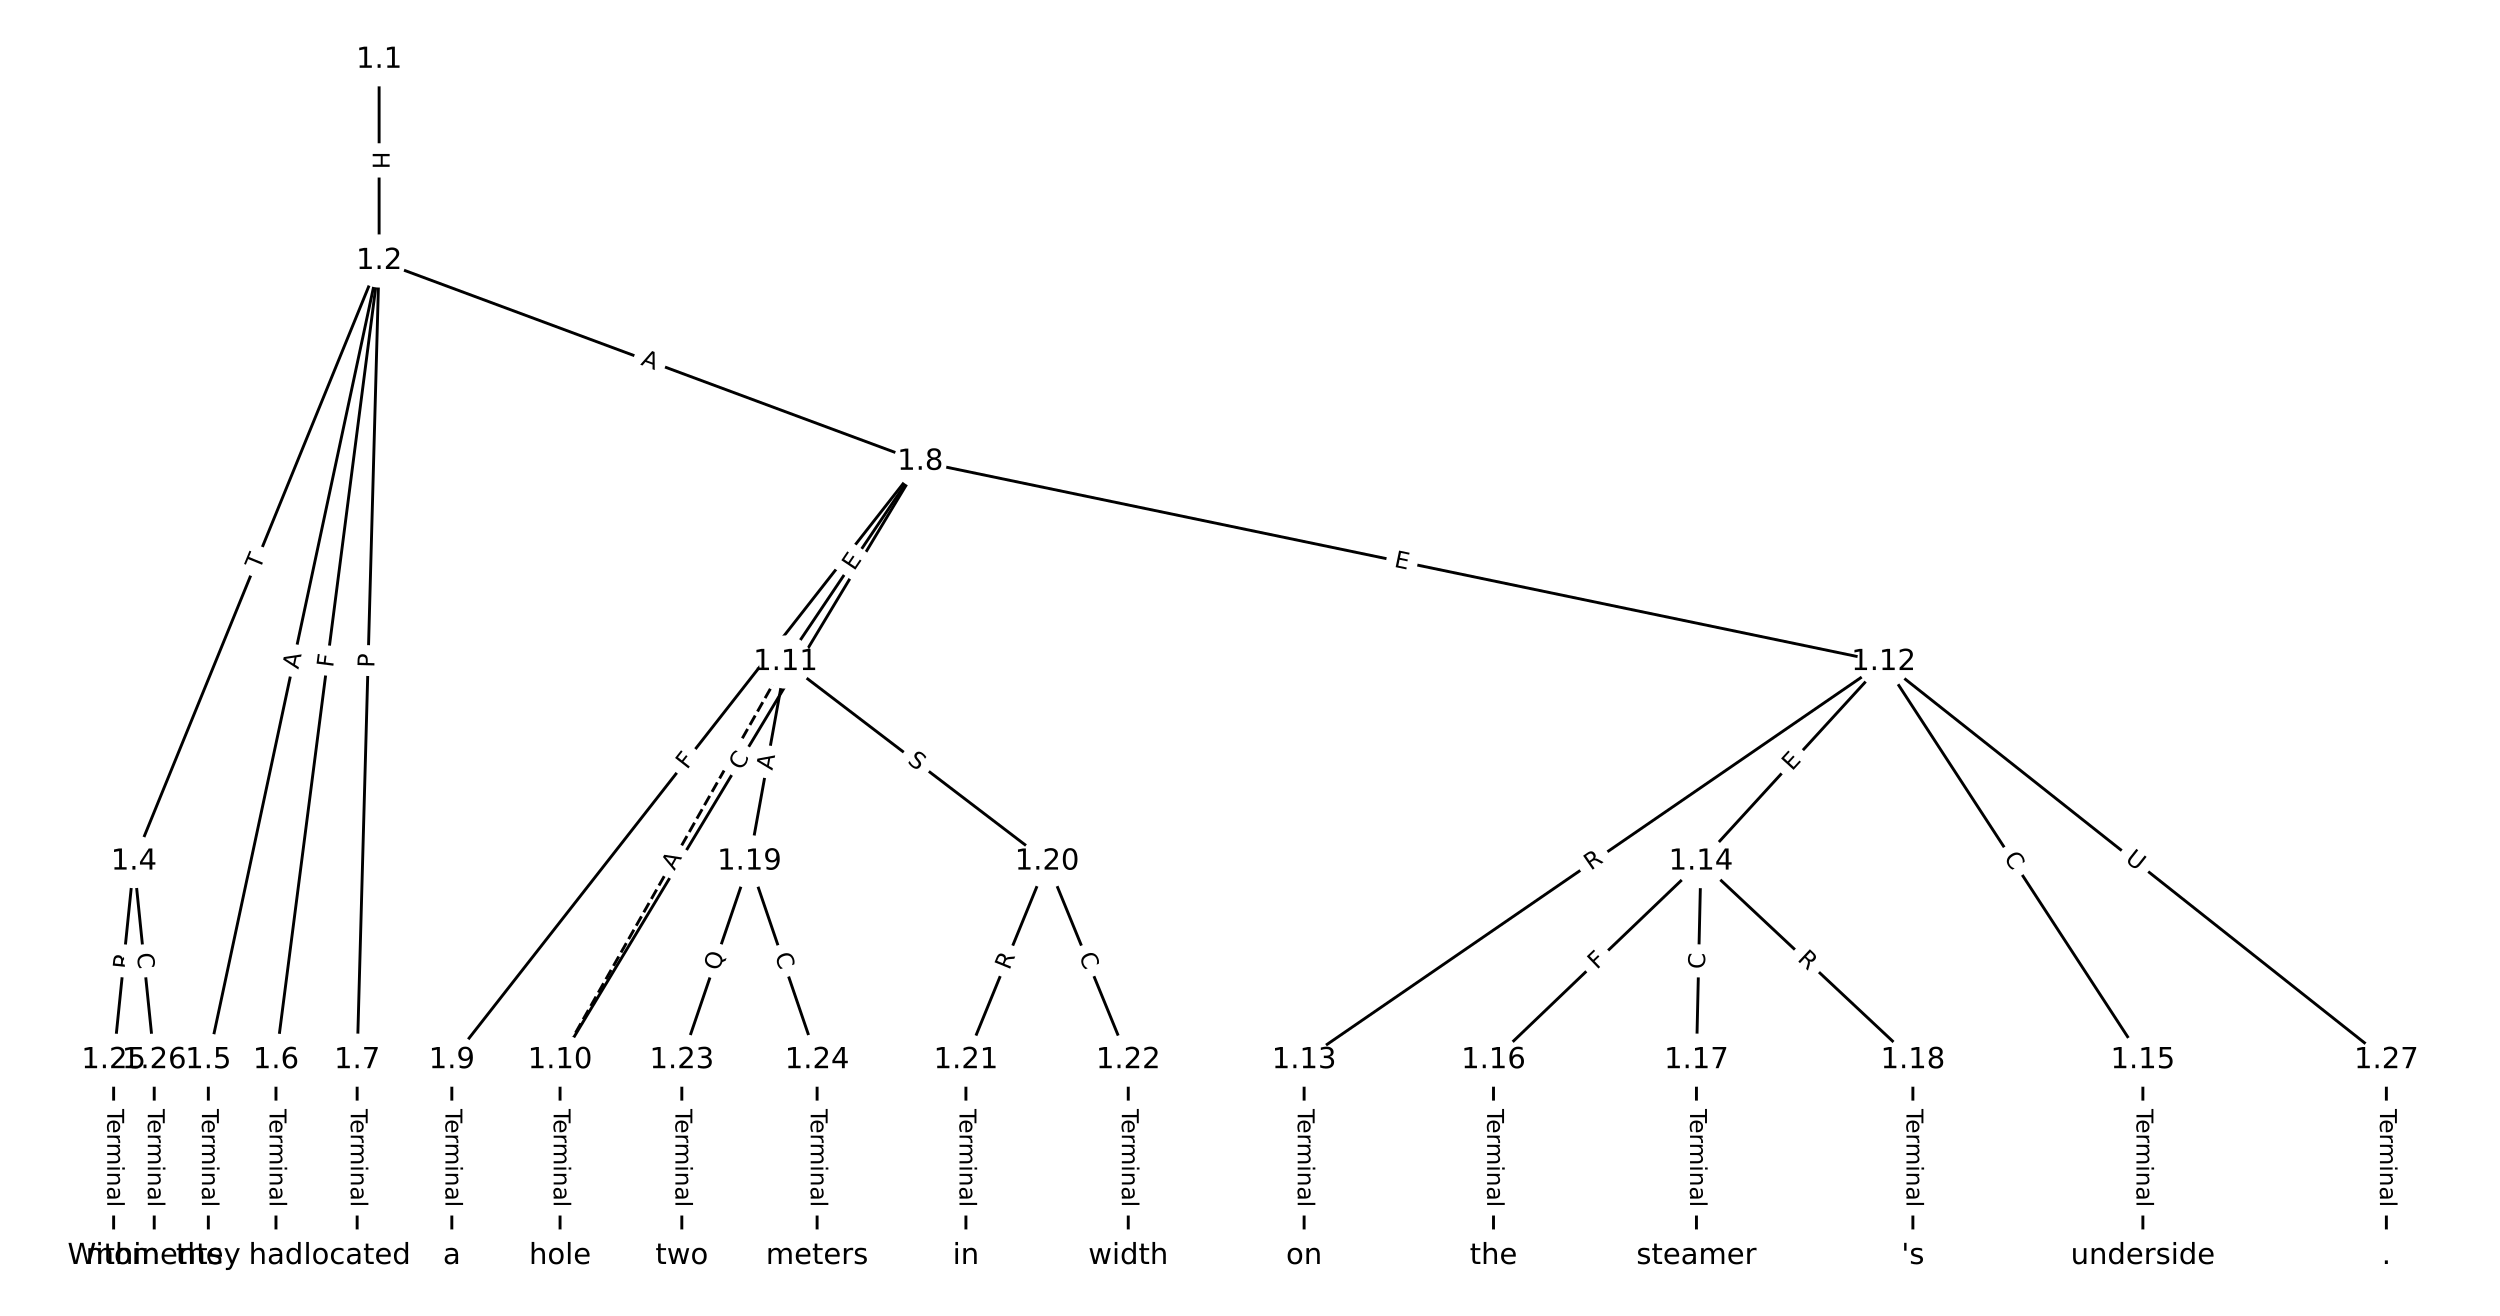<?xml version="1.0" encoding="UTF-8"?>
<!DOCTYPE svg  PUBLIC '-//W3C//DTD SVG 1.1//EN'  'http://www.w3.org/Graphics/SVG/1.1/DTD/svg11.dtd'>
<svg width="861.33pt" height="453.33pt" version="1.1" viewBox="0 0 861.33 453.33" xmlns="http://www.w3.org/2000/svg" xmlns:xlink="http://www.w3.org/1999/xlink">
<defs>
<style type="text/css">*{stroke-linecap:butt;stroke-linejoin:round;}</style>
</defs>
<path d="m0 453.33h861.33v-453.33h-861.33z" fill="#fff"/>
<g fill="none" stroke="#000">
<path d="m130.62 20.606v69.312" clip-path="url(#a)"/>
<path d="m130.62 89.919-84.479 206.94" clip-path="url(#a)"/>
<path d="m130.62 89.919-58.844 275.34" clip-path="url(#a)"/>
<path d="m130.62 89.919-35.539 275.34" clip-path="url(#a)"/>
<path d="m130.62 89.919-7.574 275.34" clip-path="url(#a)"/>
<path d="m130.62 89.919 186.44 69.173" clip-path="url(#a)"/>
<path d="m46.143 296.85-6.991 68.406" clip-path="url(#a)"/>
<path d="m46.143 296.85 6.991 68.406" clip-path="url(#a)"/>
<path d="m71.778 365.26v67.467" clip-path="url(#a)"/>
<path d="m95.082 365.26v67.467" clip-path="url(#a)"/>
<path d="m123.05 365.26v67.467" clip-path="url(#a)"/>
<path d="m317.06 159.09-161.38 206.17" clip-path="url(#a)"/>
<path d="m317.06 159.09-124.1 206.17" clip-path="url(#a)"/>
<path d="m317.06 159.09-46.415 68.998" clip-path="url(#a)"/>
<path d="m317.06 159.09 331.89 68.998" clip-path="url(#a)"/>
<path d="m155.67 365.26v67.467" clip-path="url(#a)"/>
<path d="m192.96 365.26v67.467" clip-path="url(#a)"/>
<path d="m270.64 228.09-77.682 137.17" clip-path="url(#a)" stroke-dasharray="3.7,1.6"/>
<path d="m270.64 228.09-12.429 68.764" clip-path="url(#a)"/>
<path d="m270.64 228.09 90.111 68.764" clip-path="url(#a)"/>
<path d="m648.95 228.09-199.64 137.17" clip-path="url(#a)"/>
<path d="m648.95 228.09-62.922 68.764" clip-path="url(#a)"/>
<path d="m648.95 228.09 89.334 137.17" clip-path="url(#a)"/>
<path d="m648.95 228.09 173.23 137.17" clip-path="url(#a)"/>
<path d="m449.31 365.26v67.467" clip-path="url(#a)"/>
<path d="m586.03 296.85-71.467 68.406" clip-path="url(#a)"/>
<path d="m586.03 296.85-1.554 68.406" clip-path="url(#a)"/>
<path d="m586.03 296.85 73.021 68.406" clip-path="url(#a)"/>
<path d="m738.29 365.26v67.467" clip-path="url(#a)"/>
<path d="m514.56 365.26v67.467" clip-path="url(#a)"/>
<path d="m584.48 365.26v67.467" clip-path="url(#a)"/>
<path d="m659.05 365.26v67.467" clip-path="url(#a)"/>
<path d="m258.21 296.85-23.304 68.406" clip-path="url(#a)"/>
<path d="m258.21 296.85 23.304 68.406" clip-path="url(#a)"/>
<path d="m360.75 296.85-27.965 68.406" clip-path="url(#a)"/>
<path d="m360.75 296.85 27.965 68.406" clip-path="url(#a)"/>
<path d="m332.79 365.26v67.467" clip-path="url(#a)"/>
<path d="m388.72 365.26v67.467" clip-path="url(#a)"/>
<path d="m234.91 365.26v67.467" clip-path="url(#a)"/>
<path d="m281.52 365.26v67.467" clip-path="url(#a)"/>
<path d="m39.152 365.26v67.467" clip-path="url(#a)"/>
<path d="m53.134 365.26v67.467" clip-path="url(#a)"/>
<path d="m822.18 365.26v67.467" clip-path="url(#a)"/>
</g>
<path d="m124.35 52.254v6.016q0 2.4 2.4 2.4h7.742q2.4 0 2.4-2.4v-6.016q0-2.4-2.4-2.4h-7.742q-2.4 0-2.4 2.4z" clip-path="url(#a)" fill="#fff" stroke="#fff"/>
<g clip-path="url(#a)">
<g transform="translate(128.41 52.254) rotate(90) scale(.08 -.08)">
<defs>
<path id="am" d="m9.812 72.906h9.859v-29.891h35.844v29.891h9.859v-72.906h-9.859v34.719h-35.844v-34.719h-9.859z"/>
</defs>
<use xlink:href="#am"/>
</g>
</g>
<path d="m93.265 198.02 1.847-4.524q0.907-2.222-1.315-3.129l-7.168-2.926q-2.222-0.907-3.129 1.315l-1.847 4.524q-0.907 2.222 1.315 3.129l7.168 2.926q2.222 0.907 3.129-1.315z" clip-path="url(#a)" fill="#fff" stroke="#fff"/>
<g clip-path="url(#a)">
<g transform="translate(89.503 196.48) rotate(-67.793) scale(.08 -.08)">
<defs>
<path id="l" d="m-0.297 72.906h61.672v-8.312h-25.875v-64.594h-9.906v64.594h-25.891z"/>
</defs>
<use xlink:href="#l"/>
</g>
</g>
<path d="m106.76 231.58 1.144-5.352q0.502-2.347-1.845-2.849l-7.572-1.618q-2.347-0.502-2.849 1.845l-1.144 5.352q-0.502 2.347 1.845 2.849l7.572 1.618q2.347 0.502 2.849-1.845z" clip-path="url(#a)" fill="#fff" stroke="#fff"/>
<g clip-path="url(#a)">
<g transform="translate(102.79 230.73) rotate(-77.937) scale(.08 -.08)">
<defs>
<path id="u" d="m34.188 63.188-13.391-36.281h26.812zm-5.578 9.719h11.188l27.781-72.906h-10.25l-6.641 18.703h-32.859l-6.641-18.703h-10.406z"/>
</defs>
<use xlink:href="#u"/>
</g>
</g>
<path d="m118.78 230.67 0.589-4.563q0.307-2.38-2.073-2.688l-7.679-0.991q-2.38-0.307-2.688 2.073l-0.589 4.563q-0.307 2.38 2.073 2.688l7.679 0.991q2.38 0.307 2.688-2.073z" clip-path="url(#a)" fill="#fff" stroke="#fff"/>
<g clip-path="url(#a)">
<g transform="translate(114.75 230.15) rotate(-82.645) scale(.08 -.08)">
<defs>
<path id="v" d="m9.812 72.906h41.891v-8.312h-32.031v-21.484h28.906v-8.297h-28.906v-34.812h-9.859z"/>
</defs>
<use xlink:href="#v"/>
</g>
</g>
<path d="m133.04 230.17 0.133-4.822q0.066-2.399-2.333-2.465l-7.74-0.213q-2.399-0.066-2.465 2.333l-0.133 4.822q-0.066 2.399 2.333 2.465l7.74 0.213q2.399 0.066 2.465-2.333z" clip-path="url(#a)" fill="#fff" stroke="#fff"/>
<g clip-path="url(#a)">
<g transform="translate(128.97 230.06) rotate(-88.424) scale(.08 -.08)">
<defs>
<path id="al" d="m19.672 64.797v-27.391h12.406q6.891 0 10.641 3.562 3.766 3.562 3.766 10.156 0 6.547-3.766 10.109-3.75 3.562-10.641 3.562zm-9.859 8.109h22.266q12.266 0 18.531-5.547 6.281-5.547 6.281-16.234 0-10.797-6.281-16.312-6.266-5.516-18.531-5.516h-12.406v-29.297h-9.859z"/>
</defs>
<use xlink:href="#al"/>
</g>
</g>
<path d="m219.09 129.43 5.131 1.904q2.25 0.835 3.085-1.415l2.693-7.259q0.835-2.25-1.415-3.085l-5.131-1.904q-2.25-0.835-3.085 1.415l-2.693 7.259q-0.835 2.25 1.415 3.085z" clip-path="url(#a)" fill="#fff" stroke="#fff"/>
<g clip-path="url(#a)">
<g transform="translate(220.51 125.62) rotate(20.356) scale(.08 -.08)">
<use xlink:href="#u"/>
</g>
</g>
<path d="m48.603 334.46 0.565-5.53q0.244-2.388-2.143-2.632l-7.702-0.787q-2.388-0.244-2.632 2.143l-0.565 5.53q-0.244 2.388 2.143 2.632l7.702 0.787q2.388 0.244 2.632-2.143z" clip-path="url(#a)" fill="#fff" stroke="#fff"/>
<g clip-path="url(#a)">
<g transform="translate(44.561 334.05) rotate(-84.164) scale(.08 -.08)">
<defs>
<path id="t" d="m44.391 34.188q3.172-1.078 6.172-4.594t6.031-9.672l10.016-19.922h-10.609l-9.312 18.703q-3.625 7.328-7.016 9.719t-9.25 2.391h-10.75v-30.812h-9.859v72.906h22.266q12.5 0 18.656-5.234 6.156-5.219 6.156-15.766 0-6.891-3.203-11.438-3.203-4.531-9.297-6.281zm-24.719 30.609v-25.875h12.406q7.125 0 10.766 3.297t3.641 9.688-3.641 9.641-10.766 3.25z"/>
</defs>
<use xlink:href="#t"/>
</g>
</g>
<path d="m43.116 328.92 0.568 5.557q0.244 2.388 2.632 2.143l7.702-0.787q2.388-0.244 2.143-2.632l-0.568-5.557q-0.244-2.388-2.632-2.143l-7.702 0.787q-2.388 0.244-2.143 2.632z" clip-path="url(#a)" fill="#fff" stroke="#fff"/>
<g clip-path="url(#a)">
<g transform="translate(47.158 328.5) rotate(84.164) scale(.08 -.08)">
<defs>
<path id="o" d="m64.406 67.281v-10.391q-4.984 4.641-10.625 6.922-5.641 2.297-11.984 2.297-12.5 0-19.141-7.641t-6.641-22.094q0-14.406 6.641-22.047t19.141-7.641q6.344 0 11.984 2.297t10.625 6.938v-10.312q-5.172-3.516-10.969-5.281-5.781-1.75-12.219-1.75-16.562 0-26.094 10.125-9.516 10.141-9.516 27.672 0 17.578 9.516 27.703 9.531 10.141 26.094 10.141 6.531 0 12.312-1.734 5.797-1.734 10.875-5.203z"/>
</defs>
<use xlink:href="#o"/>
</g>
</g>
<path d="m65.507 382.09v33.808q0 2.4 2.4 2.4h7.742q2.4 0 2.4-2.4v-33.808q0-2.4-2.4-2.4h-7.742q-2.4 0-2.4 2.4z" clip-path="url(#a)" fill="#fff" stroke="#fff"/>
<g clip-path="url(#a)">
<g transform="translate(69.57 382.09) rotate(90) scale(.08 -.08)">
<defs>
<path id="d" d="m56.203 29.594v-4.391h-41.312q0.594-9.281 5.594-14.141t13.938-4.859q5.172 0 10.031 1.266t9.656 3.812v-8.5q-4.844-2.047-9.922-3.125t-10.297-1.078q-13.094 0-20.734 7.609-7.641 7.625-7.641 20.625 0 13.422 7.25 21.297 7.25 7.891 19.562 7.891 11.031 0 17.453-7.109 6.422-7.094 6.422-19.297zm-8.984 2.641q-0.094 7.359-4.125 11.75-4.031 4.406-10.672 4.406-7.516 0-12.031-4.25t-5.203-11.969z"/>
<path id="j" d="m41.109 46.297q-1.516 0.875-3.297 1.281-1.781 0.422-3.922 0.422-7.625 0-11.703-4.953t-4.078-14.234v-28.812h-9.031v54.688h9.031v-8.5q2.844 4.984 7.375 7.391 4.547 2.422 11.047 2.422 0.922 0 2.047-0.125 1.125-0.109 2.484-0.359z"/>
<path id="i" d="m52 44.188q3.375 6.062 8.062 8.938t11.031 2.875q8.547 0 13.188-5.984 4.641-5.969 4.641-17v-33.016h-9.031v32.719q0 7.859-2.797 11.656-2.781 3.812-8.484 3.812-6.984 0-11.047-4.641-4.047-4.625-4.047-12.641v-30.906h-9.031v32.719q0 7.906-2.781 11.688t-8.594 3.781q-6.891 0-10.953-4.656-4.047-4.656-4.047-12.625v-30.906h-9.031v54.688h9.031v-8.5q3.078 5.031 7.375 7.422t10.203 2.391q5.969 0 10.141-3.031 4.172-3.016 6.172-8.781z"/>
<path id="g" d="m9.422 54.688h8.984v-54.688h-8.984zm0 21.297h8.984v-11.391h-8.984z"/>
<path id="f" d="m54.891 33.016v-33.016h-8.984v32.719q0 7.766-3.031 11.609-3.031 3.859-9.078 3.859-7.281 0-11.484-4.641-4.203-4.625-4.203-12.641v-30.906h-9.031v54.688h9.031v-8.5q3.234 4.938 7.594 7.375 4.375 2.438 10.094 2.438 9.422 0 14.25-5.828 4.844-5.828 4.844-17.156z"/>
<path id="h" d="m34.281 27.484q-10.891 0-15.094-2.484t-4.203-8.5q0-4.781 3.156-7.594 3.156-2.797 8.562-2.797 7.484 0 12 5.297t4.516 14.078v2zm17.922 3.719v-31.203h-8.984v8.297q-3.078-4.969-7.672-7.344t-11.234-2.375q-8.391 0-13.359 4.719-4.953 4.719-4.953 12.625 0 9.219 6.172 13.906 6.188 4.688 18.438 4.688h12.609v0.891q0 6.203-4.078 9.594t-11.453 3.391q-4.688 0-9.141-1.125-4.438-1.125-8.531-3.375v8.312q4.922 1.906 9.562 2.844 4.641 0.953 9.031 0.953 11.875 0 17.734-6.156 5.859-6.141 5.859-18.641z"/>
<path id="k" d="m9.422 75.984h8.984v-75.984h-8.984z"/>
</defs>
<use xlink:href="#l"/>
<use x="44.084" xlink:href="#d"/>
<use x="105.607" xlink:href="#j"/>
<use x="144.971" xlink:href="#i"/>
<use x="242.383" xlink:href="#g"/>
<use x="270.166" xlink:href="#f"/>
<use x="333.545" xlink:href="#h"/>
<use x="394.824" xlink:href="#k"/>
</g>
</g>
<path d="m88.811 382.09v33.808q0 2.4 2.4 2.4h7.742q2.4 0 2.4-2.4v-33.808q0-2.4-2.4-2.4h-7.742q-2.4 0-2.4 2.4z" clip-path="url(#a)" fill="#fff" stroke="#fff"/>
<g clip-path="url(#a)">
<g transform="translate(92.875 382.09) rotate(90) scale(.08 -.08)">
<use xlink:href="#l"/>
<use x="44.084" xlink:href="#d"/>
<use x="105.607" xlink:href="#j"/>
<use x="144.971" xlink:href="#i"/>
<use x="242.383" xlink:href="#g"/>
<use x="270.166" xlink:href="#f"/>
<use x="333.545" xlink:href="#h"/>
<use x="394.824" xlink:href="#k"/>
</g>
</g>
<path d="m116.78 382.09v33.808q0 2.4 2.4 2.4h7.742q2.4 0 2.4-2.4v-33.808q0-2.4-2.4-2.4h-7.742q-2.4 0-2.4 2.4z" clip-path="url(#a)" fill="#fff" stroke="#fff"/>
<g clip-path="url(#a)">
<g transform="translate(120.84 382.09) rotate(90) scale(.08 -.08)">
<use xlink:href="#l"/>
<use x="44.084" xlink:href="#d"/>
<use x="105.607" xlink:href="#j"/>
<use x="144.971" xlink:href="#i"/>
<use x="242.383" xlink:href="#g"/>
<use x="270.166" xlink:href="#f"/>
<use x="333.545" xlink:href="#h"/>
<use x="394.824" xlink:href="#k"/>
</g>
</g>
<path d="m239.89 267.85 2.836-3.623q1.479-1.89-0.411-3.369l-6.097-4.772q-1.89-1.479-3.369 0.411l-2.836 3.623q-1.479 1.89 0.411 3.369l6.097 4.772q1.89 1.479 3.369-0.411z" clip-path="url(#a)" fill="#fff" stroke="#fff"/>
<g clip-path="url(#a)">
<g transform="translate(236.69 265.35) rotate(-51.947) scale(.08 -.08)">
<use xlink:href="#v"/>
</g>
</g>
<path d="m258.94 267.8 2.881-4.786q1.238-2.056-0.819-3.294l-6.633-3.993q-2.056-1.238-3.294 0.819l-2.881 4.786q-1.238 2.056 0.819 3.294l6.633 3.993q2.056 1.238 3.294-0.819z" clip-path="url(#a)" fill="#fff" stroke="#fff"/>
<g clip-path="url(#a)">
<g transform="translate(255.46 265.71) rotate(-58.956) scale(.08 -.08)">
<use xlink:href="#o"/>
</g>
</g>
<path d="m297.64 199.19 2.821-4.194q1.34-1.991-0.652-3.331l-6.424-4.322q-1.991-1.34-3.331 0.652l-2.821 4.194q-1.34 1.991 0.652 3.331l6.424 4.322q1.991 1.34 3.331-0.652z" clip-path="url(#a)" fill="#fff" stroke="#fff"/>
<g clip-path="url(#a)">
<g transform="translate(294.27 196.92) rotate(-56.072) scale(.08 -.08)">
<defs>
<path id="w" d="m9.812 72.906h46.094v-8.312h-36.234v-21.578h34.719v-8.297h-34.719v-26.422h37.109v-8.297h-46.969z"/>
</defs>
<use xlink:href="#w"/>
</g>
</g>
<path d="m479.25 199.22 4.949 1.029q2.35 0.488 2.838-1.861l1.576-7.58q0.488-2.35-1.861-2.838l-4.949-1.029q-2.35-0.488-2.838 1.861l-1.576 7.58q-0.488 2.35 1.861 2.838z" clip-path="url(#a)" fill="#fff" stroke="#fff"/>
<g clip-path="url(#a)">
<g transform="translate(480.08 195.24) rotate(11.744) scale(.08 -.08)">
<use xlink:href="#w"/>
</g>
</g>
<path d="m149.4 382.09v33.808q0 2.4 2.4 2.4h7.742q2.4 0 2.4-2.4v-33.808q0-2.4-2.4-2.4h-7.742q-2.4 0-2.4 2.4z" clip-path="url(#a)" fill="#fff" stroke="#fff"/>
<g clip-path="url(#a)">
<g transform="translate(153.47 382.09) rotate(90) scale(.08 -.08)">
<use xlink:href="#l"/>
<use x="44.084" xlink:href="#d"/>
<use x="105.607" xlink:href="#j"/>
<use x="144.971" xlink:href="#i"/>
<use x="242.383" xlink:href="#g"/>
<use x="270.166" xlink:href="#f"/>
<use x="333.545" xlink:href="#h"/>
<use x="394.824" xlink:href="#k"/>
</g>
</g>
<path d="m186.69 382.09v33.808q0 2.4 2.4 2.4h7.742q2.4 0 2.4-2.4v-33.808q0-2.4-2.4-2.4h-7.742q-2.4 0-2.4 2.4z" clip-path="url(#a)" fill="#fff" stroke="#fff"/>
<g clip-path="url(#a)">
<g transform="translate(190.75 382.09) rotate(90) scale(.08 -.08)">
<use xlink:href="#l"/>
<use x="44.084" xlink:href="#d"/>
<use x="105.607" xlink:href="#j"/>
<use x="144.971" xlink:href="#i"/>
<use x="242.383" xlink:href="#g"/>
<use x="270.166" xlink:href="#f"/>
<use x="333.545" xlink:href="#h"/>
<use x="394.824" xlink:href="#k"/>
</g>
</g>
<path d="m235.91 302.15 2.697-4.762q1.183-2.088-0.906-3.271l-6.737-3.815q-2.088-1.183-3.271 0.906l-2.697 4.762q-1.183 2.088 0.906 3.271l6.737 3.815q2.088 1.183 3.271-0.906z" clip-path="url(#a)" fill="#fff" stroke="#fff"/>
<g clip-path="url(#a)">
<g transform="translate(232.37 300.14) rotate(-60.476) scale(.08 -.08)">
<use xlink:href="#u"/>
</g>
</g>
<path d="m270.11 266.28 0.973-5.385q0.427-2.362-1.935-2.789l-7.619-1.377q-2.362-0.427-2.789 1.935l-0.973 5.385q-0.427 2.362 1.935 2.789l7.619 1.377q2.362 0.427 2.789-1.935z" clip-path="url(#a)" fill="#fff" stroke="#fff"/>
<g clip-path="url(#a)">
<g transform="translate(266.11 265.56) rotate(-79.755) scale(.08 -.08)">
<use xlink:href="#u"/>
</g>
</g>
<path d="m309.87 265.92 4.037 3.081q1.908 1.456 3.364-0.452l4.697-6.155q1.456-1.908-0.452-3.364l-4.037-3.081q-1.908-1.456-3.364 0.452l-4.697 6.155q-1.456 1.908 0.452 3.364z" clip-path="url(#a)" fill="#fff" stroke="#fff"/>
<g clip-path="url(#a)">
<g transform="translate(312.34 262.69) rotate(37.348) scale(.08 -.08)">
<defs>
<path id="aj" d="m53.516 70.516v-9.625q-5.609 2.688-10.594 4-4.984 1.328-9.625 1.328-8.047 0-12.422-3.125t-4.375-8.891q0-4.844 2.906-7.312 2.906-2.453 11.016-3.969l5.953-1.219q11.031-2.109 16.281-7.406t5.25-14.172q0-10.609-7.109-16.078-7.094-5.469-20.812-5.469-5.172 0-11.016 1.172-5.828 1.172-12.078 3.469v10.156q6-3.359 11.766-5.078 5.766-1.703 11.328-1.703 8.438 0 13.031 3.312 4.594 3.328 4.594 9.484 0 5.359-3.297 8.391t-10.812 4.547l-6.016 1.172q-11.031 2.188-15.969 6.875-4.922 4.688-4.922 13.047 0 9.672 6.812 15.234t18.766 5.562q5.141 0 10.453-0.938 5.328-0.922 10.891-2.766z"/>
</defs>
<use xlink:href="#aj"/>
</g>
</g>
<path d="m550.39 303.42 4.582-3.148q1.978-1.359 0.619-3.337l-4.385-6.381q-1.359-1.978-3.337-0.619l-4.582 3.148q-1.978 1.359-0.619 3.337l4.385 6.381q1.359 1.978 3.337 0.619z" clip-path="url(#a)" fill="#fff" stroke="#fff"/>
<g clip-path="url(#a)">
<g transform="translate(548.09 300.07) rotate(-34.492) scale(.08 -.08)">
<use xlink:href="#t"/>
</g>
</g>
<path d="m620.41 268.57 3.413-3.729q1.62-1.771-0.15-3.391l-5.712-5.227q-1.771-1.62-3.391 0.15l-3.413 3.729q-1.62 1.771 0.15 3.391l5.712 5.227q1.771 1.62 3.391-0.15z" clip-path="url(#a)" fill="#fff" stroke="#fff"/>
<g clip-path="url(#a)">
<g transform="translate(617.41 265.83) rotate(-47.54) scale(.08 -.08)">
<use xlink:href="#w"/>
</g>
</g>
<path d="m686.84 297.76 3.049 4.681q1.31 2.011 3.321 0.701l6.488-4.225q2.011-1.31 0.701-3.321l-3.049-4.681q-1.31-2.011-3.321-0.701l-6.488 4.225q-2.011 1.31-0.701 3.321z" clip-path="url(#a)" fill="#fff" stroke="#fff"/>
<g clip-path="url(#a)">
<g transform="translate(690.24 295.54) rotate(56.925) scale(.08 -.08)">
<use xlink:href="#o"/>
</g>
</g>
<path d="m729.38 299.77 4.59 3.635q1.882 1.49 3.371-0.392l4.806-6.07q1.49-1.882-0.392-3.371l-4.59-3.635q-1.882-1.49-3.371 0.392l-4.806 6.07q-1.49 1.882 0.392 3.371z" clip-path="url(#a)" fill="#fff" stroke="#fff"/>
<g clip-path="url(#a)">
<g transform="translate(731.9 296.59) rotate(38.374) scale(.08 -.08)">
<defs>
<path id="ai" d="m8.688 72.906h9.922v-44.297q0-11.719 4.234-16.875 4.25-5.141 13.781-5.141 9.469 0 13.719 5.141 4.25 5.156 4.25 16.875v44.297h9.906v-45.516q0-14.25-7.062-21.531-7.047-7.281-20.812-7.281-13.828 0-20.891 7.281-7.047 7.281-7.047 21.531z"/>
</defs>
<use xlink:href="#ai"/>
</g>
</g>
<path d="m443.04 382.09v33.808q0 2.4 2.4 2.4h7.742q2.4 0 2.4-2.4v-33.808q0-2.4-2.4-2.4h-7.742q-2.4 0-2.4 2.4z" clip-path="url(#a)" fill="#fff" stroke="#fff"/>
<g clip-path="url(#a)">
<g transform="translate(447.1 382.09) rotate(90) scale(.08 -.08)">
<use xlink:href="#l"/>
<use x="44.084" xlink:href="#d"/>
<use x="105.607" xlink:href="#j"/>
<use x="144.971" xlink:href="#i"/>
<use x="242.383" xlink:href="#g"/>
<use x="270.166" xlink:href="#f"/>
<use x="333.545" xlink:href="#h"/>
<use x="394.824" xlink:href="#k"/>
</g>
</g>
<path d="m552.97 337.18 3.324-3.182q1.734-1.659 0.074-3.393l-5.354-5.593q-1.659-1.734-3.393-0.074l-3.324 3.182q-1.734 1.659-0.074 3.393l5.354 5.593q1.659 1.734 3.393 0.074z" clip-path="url(#a)" fill="#fff" stroke="#fff"/>
<g clip-path="url(#a)">
<g transform="translate(550.16 334.24) rotate(-43.746) scale(.08 -.08)">
<use xlink:href="#v"/>
</g>
</g>
<path d="m591.46 333.99 0.127-5.585q0.054-2.399-2.345-2.454l-7.74-0.176q-2.399-0.054-2.454 2.345l-0.127 5.585q-0.054 2.399 2.345 2.454l7.74 0.176q2.399 0.054 2.454-2.345z" clip-path="url(#a)" fill="#fff" stroke="#fff"/>
<g clip-path="url(#a)">
<g transform="translate(587.4 333.9) rotate(-88.699) scale(.08 -.08)">
<use xlink:href="#o"/>
</g>
</g>
<path d="m616.22 333.73 4.057 3.8q1.752 1.641 3.392-0.111l5.293-5.65q1.641-1.752-0.111-3.392l-4.057-3.8q-1.752-1.641-3.392 0.111l-5.293 5.65q-1.641 1.752 0.111 3.392z" clip-path="url(#a)" fill="#fff" stroke="#fff"/>
<g clip-path="url(#a)">
<g transform="translate(619 330.77) rotate(43.131) scale(.08 -.08)">
<use xlink:href="#t"/>
</g>
</g>
<path d="m732.01 382.09v33.808q0 2.4 2.4 2.4h7.742q2.4 0 2.4-2.4v-33.808q0-2.4-2.4-2.4h-7.742q-2.4 0-2.4 2.4z" clip-path="url(#a)" fill="#fff" stroke="#fff"/>
<g clip-path="url(#a)">
<g transform="translate(736.08 382.09) rotate(90) scale(.08 -.08)">
<use xlink:href="#l"/>
<use x="44.084" xlink:href="#d"/>
<use x="105.607" xlink:href="#j"/>
<use x="144.971" xlink:href="#i"/>
<use x="242.383" xlink:href="#g"/>
<use x="270.166" xlink:href="#f"/>
<use x="333.545" xlink:href="#h"/>
<use x="394.824" xlink:href="#k"/>
</g>
</g>
<path d="m508.29 382.09v33.808q0 2.4 2.4 2.4h7.742q2.4 0 2.4-2.4v-33.808q0-2.4-2.4-2.4h-7.742q-2.4 0-2.4 2.4z" clip-path="url(#a)" fill="#fff" stroke="#fff"/>
<g clip-path="url(#a)">
<g transform="translate(512.36 382.09) rotate(90) scale(.08 -.08)">
<use xlink:href="#l"/>
<use x="44.084" xlink:href="#d"/>
<use x="105.607" xlink:href="#j"/>
<use x="144.971" xlink:href="#i"/>
<use x="242.383" xlink:href="#g"/>
<use x="270.166" xlink:href="#f"/>
<use x="333.545" xlink:href="#h"/>
<use x="394.824" xlink:href="#k"/>
</g>
</g>
<path d="m578.2 382.09v33.808q0 2.4 2.4 2.4h7.742q2.4 0 2.4-2.4v-33.808q0-2.4-2.4-2.4h-7.742q-2.4 0-2.4 2.4z" clip-path="url(#a)" fill="#fff" stroke="#fff"/>
<g clip-path="url(#a)">
<g transform="translate(582.27 382.09) rotate(90) scale(.08 -.08)">
<use xlink:href="#l"/>
<use x="44.084" xlink:href="#d"/>
<use x="105.607" xlink:href="#j"/>
<use x="144.971" xlink:href="#i"/>
<use x="242.383" xlink:href="#g"/>
<use x="270.166" xlink:href="#f"/>
<use x="333.545" xlink:href="#h"/>
<use x="394.824" xlink:href="#k"/>
</g>
</g>
<path d="m652.78 382.09v33.808q0 2.4 2.4 2.4h7.742q2.4 0 2.4-2.4v-33.808q0-2.4-2.4-2.4h-7.742q-2.4 0-2.4 2.4z" clip-path="url(#a)" fill="#fff" stroke="#fff"/>
<g clip-path="url(#a)">
<g transform="translate(656.84 382.09) rotate(90) scale(.08 -.08)">
<use xlink:href="#l"/>
<use x="44.084" xlink:href="#d"/>
<use x="105.607" xlink:href="#j"/>
<use x="144.971" xlink:href="#i"/>
<use x="242.383" xlink:href="#g"/>
<use x="270.166" xlink:href="#f"/>
<use x="333.545" xlink:href="#h"/>
<use x="394.824" xlink:href="#k"/>
</g>
</g>
<path d="m251.48 336.06 2.031-5.961q0.774-2.272-1.498-3.046l-7.329-2.497q-2.272-0.774-3.046 1.498l-2.031 5.961q-0.774 2.272 1.498 3.046l7.329 2.497q2.272 0.774 3.046-1.498z" clip-path="url(#a)" fill="#fff" stroke="#fff"/>
<g clip-path="url(#a)">
<g transform="translate(247.64 334.75) rotate(-71.187) scale(.08 -.08)">
<defs>
<path id="ak" d="m39.406 66.219q-10.75 0-17.078-8.016-6.312-8-6.312-21.828 0-13.766 6.312-21.781 6.328-8 17.078-8 10.734 0 17.016 8 6.281 8.016 6.281 21.781 0 13.828-6.281 21.828-6.281 8.016-17.016 8.016zm13.812-64.906 13-14.203h-11.922l-10.797 11.672q-1.609-0.094-2.469-0.141-0.844-0.062-1.625-0.062-15.375 0-24.594 10.281-9.203 10.281-9.203 27.516 0 17.281 9.203 27.562 9.219 10.281 24.594 10.281 15.328 0 24.5-10.281 9.188-10.281 9.188-27.562 0-12.688-5.109-21.734-5.094-9.031-14.766-13.328z"/>
</defs>
<use xlink:href="#ak"/>
</g>
</g>
<path d="m263.03 330.44 1.802 5.288q0.774 2.272 3.046 1.498l7.329-2.497q2.272-0.774 1.498-3.046l-1.802-5.288q-0.774-2.272-3.046-1.498l-7.329 2.497q-2.272 0.774-1.498 3.046z" clip-path="url(#a)" fill="#fff" stroke="#fff"/>
<g clip-path="url(#a)">
<g transform="translate(266.88 329.13) rotate(71.187) scale(.08 -.08)">
<use xlink:href="#o"/>
</g>
</g>
<path d="m351.52 336 2.103-5.145q0.908-2.221-1.313-3.13l-7.167-2.93q-2.221-0.908-3.13 1.313l-2.103 5.145q-0.908 2.221 1.313 3.13l7.167 2.93q2.221 0.908 3.13-1.313z" clip-path="url(#a)" fill="#fff" stroke="#fff"/>
<g clip-path="url(#a)">
<g transform="translate(347.76 334.47) rotate(-67.764) scale(.08 -.08)">
<use xlink:href="#t"/>
</g>
</g>
<path d="m367.87 330.85 2.114 5.171q0.908 2.221 3.13 1.313l7.167-2.93q2.221-0.908 1.313-3.13l-2.114-5.171q-0.908-2.221-3.13-1.313l-7.167 2.93q-2.221 0.908-1.313 3.13z" clip-path="url(#a)" fill="#fff" stroke="#fff"/>
<g clip-path="url(#a)">
<g transform="translate(371.64 329.31) rotate(67.764) scale(.08 -.08)">
<use xlink:href="#o"/>
</g>
</g>
<path d="m326.52 382.09v33.808q0 2.4 2.4 2.4h7.742q2.4 0 2.4-2.4v-33.808q0-2.4-2.4-2.4h-7.742q-2.4 0-2.4 2.4z" clip-path="url(#a)" fill="#fff" stroke="#fff"/>
<g clip-path="url(#a)">
<g transform="translate(330.58 382.09) rotate(90) scale(.08 -.08)">
<use xlink:href="#l"/>
<use x="44.084" xlink:href="#d"/>
<use x="105.607" xlink:href="#j"/>
<use x="144.971" xlink:href="#i"/>
<use x="242.383" xlink:href="#g"/>
<use x="270.166" xlink:href="#f"/>
<use x="333.545" xlink:href="#h"/>
<use x="394.824" xlink:href="#k"/>
</g>
</g>
<path d="m382.45 382.09v33.808q0 2.4 2.4 2.4h7.742q2.4 0 2.4-2.4v-33.808q0-2.4-2.4-2.4h-7.742q-2.4 0-2.4 2.4z" clip-path="url(#a)" fill="#fff" stroke="#fff"/>
<g clip-path="url(#a)">
<g transform="translate(386.51 382.09) rotate(90) scale(.08 -.08)">
<use xlink:href="#l"/>
<use x="44.084" xlink:href="#d"/>
<use x="105.607" xlink:href="#j"/>
<use x="144.971" xlink:href="#i"/>
<use x="242.383" xlink:href="#g"/>
<use x="270.166" xlink:href="#f"/>
<use x="333.545" xlink:href="#h"/>
<use x="394.824" xlink:href="#k"/>
</g>
</g>
<path d="m228.64 382.09v33.808q0 2.4 2.4 2.4h7.742q2.4 0 2.4-2.4v-33.808q0-2.4-2.4-2.4h-7.742q-2.4 0-2.4 2.4z" clip-path="url(#a)" fill="#fff" stroke="#fff"/>
<g clip-path="url(#a)">
<g transform="translate(232.7 382.09) rotate(90) scale(.08 -.08)">
<use xlink:href="#l"/>
<use x="44.084" xlink:href="#d"/>
<use x="105.607" xlink:href="#j"/>
<use x="144.971" xlink:href="#i"/>
<use x="242.383" xlink:href="#g"/>
<use x="270.166" xlink:href="#f"/>
<use x="333.545" xlink:href="#h"/>
<use x="394.824" xlink:href="#k"/>
</g>
</g>
<path d="m275.25 382.09v33.808q0 2.4 2.4 2.4h7.742q2.4 0 2.4-2.4v-33.808q0-2.4-2.4-2.4h-7.742q-2.4 0-2.4 2.4z" clip-path="url(#a)" fill="#fff" stroke="#fff"/>
<g clip-path="url(#a)">
<g transform="translate(279.31 382.09) rotate(90) scale(.08 -.08)">
<use xlink:href="#l"/>
<use x="44.084" xlink:href="#d"/>
<use x="105.607" xlink:href="#j"/>
<use x="144.971" xlink:href="#i"/>
<use x="242.383" xlink:href="#g"/>
<use x="270.166" xlink:href="#f"/>
<use x="333.545" xlink:href="#h"/>
<use x="394.824" xlink:href="#k"/>
</g>
</g>
<path d="m32.88 382.09v33.808q0 2.4 2.4 2.4h7.742q2.4 0 2.4-2.4v-33.808q0-2.4-2.4-2.4h-7.742q-2.4 0-2.4 2.4z" clip-path="url(#a)" fill="#fff" stroke="#fff"/>
<g clip-path="url(#a)">
<g transform="translate(36.944 382.09) rotate(90) scale(.08 -.08)">
<use xlink:href="#l"/>
<use x="44.084" xlink:href="#d"/>
<use x="105.607" xlink:href="#j"/>
<use x="144.971" xlink:href="#i"/>
<use x="242.383" xlink:href="#g"/>
<use x="270.166" xlink:href="#f"/>
<use x="333.545" xlink:href="#h"/>
<use x="394.824" xlink:href="#k"/>
</g>
</g>
<path d="m46.863 382.09v33.808q0 2.4 2.4 2.4h7.742q2.4 0 2.4-2.4v-33.808q0-2.4-2.4-2.4h-7.742q-2.4 0-2.4 2.4z" clip-path="url(#a)" fill="#fff" stroke="#fff"/>
<g clip-path="url(#a)">
<g transform="translate(50.927 382.09) rotate(90) scale(.08 -.08)">
<use xlink:href="#l"/>
<use x="44.084" xlink:href="#d"/>
<use x="105.607" xlink:href="#j"/>
<use x="144.971" xlink:href="#i"/>
<use x="242.383" xlink:href="#g"/>
<use x="270.166" xlink:href="#f"/>
<use x="333.545" xlink:href="#h"/>
<use x="394.824" xlink:href="#k"/>
</g>
</g>
<path d="m815.91 382.09v33.808q0 2.4 2.4 2.4h7.742q2.4 0 2.4-2.4v-33.808q0-2.4-2.4-2.4h-7.742q-2.4 0-2.4 2.4z" clip-path="url(#a)" fill="#fff" stroke="#fff"/>
<g clip-path="url(#a)">
<g transform="translate(819.97 382.09) rotate(90) scale(.08 -.08)">
<use xlink:href="#l"/>
<use x="44.084" xlink:href="#d"/>
<use x="105.607" xlink:href="#j"/>
<use x="144.971" xlink:href="#i"/>
<use x="242.383" xlink:href="#g"/>
<use x="270.166" xlink:href="#f"/>
<use x="333.545" xlink:href="#h"/>
<use x="394.824" xlink:href="#k"/>
</g>
</g>
<defs>
<path id="b" d="m0 8.66c2.297 0 4.5-0.912 6.124-2.537 1.624-1.624 2.537-3.827 2.537-6.124s-0.912-4.5-2.537-6.124c-1.624-1.624-3.827-2.537-6.124-2.537s-4.5 0.912-6.124 2.537c-1.624 1.624-2.537 3.827-2.537 6.124s0.912 4.5 2.537 6.124c1.624 1.624 3.827 2.537 6.124 2.537z"/>
</defs>
<g clip-path="url(#a)" fill="#ffffff" stroke="#ffffff">
<use x="39.152" y="432.727" xlink:href="#b"/>
<use x="53.134" y="432.727" xlink:href="#b"/>
<use x="71.778" y="432.727" xlink:href="#b"/>
<use x="95.082" y="432.727" xlink:href="#b"/>
<use x="123.048" y="432.727" xlink:href="#b"/>
<use x="155.674" y="432.727" xlink:href="#b"/>
<use x="192.961" y="432.727" xlink:href="#b"/>
<use x="234.909" y="432.727" xlink:href="#b"/>
<use x="281.518" y="432.727" xlink:href="#b"/>
<use x="332.788" y="432.727" xlink:href="#b"/>
<use x="388.719" y="432.727" xlink:href="#b"/>
<use x="449.31" y="432.727" xlink:href="#b"/>
<use x="514.563" y="432.727" xlink:href="#b"/>
<use x="584.476" y="432.727" xlink:href="#b"/>
<use x="659.051" y="432.727" xlink:href="#b"/>
<use x="738.286" y="432.727" xlink:href="#b"/>
<use x="822.182" y="432.727" xlink:href="#b"/>
<use x="130.622" y="20.606" xlink:href="#b"/>
<use x="130.622" y="89.919" xlink:href="#b"/>
<use x="46.143" y="296.854" xlink:href="#b"/>
<use x="71.778" y="365.26" xlink:href="#b"/>
<use x="95.082" y="365.26" xlink:href="#b"/>
<use x="123.048" y="365.26" xlink:href="#b"/>
<use x="317.057" y="159.092" xlink:href="#b"/>
<use x="155.674" y="365.26" xlink:href="#b"/>
<use x="192.961" y="365.26" xlink:href="#b"/>
<use x="270.643" y="228.09" xlink:href="#b"/>
<use x="648.952" y="228.09" xlink:href="#b"/>
<use x="449.31" y="365.26" xlink:href="#b"/>
<use x="586.03" y="296.854" xlink:href="#b"/>
<use x="738.286" y="365.26" xlink:href="#b"/>
<use x="514.563" y="365.26" xlink:href="#b"/>
<use x="584.476" y="365.26" xlink:href="#b"/>
<use x="659.051" y="365.26" xlink:href="#b"/>
<use x="258.214" y="296.854" xlink:href="#b"/>
<use x="360.753" y="296.854" xlink:href="#b"/>
<use x="332.788" y="365.26" xlink:href="#b"/>
<use x="388.719" y="365.26" xlink:href="#b"/>
<use x="234.909" y="365.26" xlink:href="#b"/>
<use x="281.518" y="365.26" xlink:href="#b"/>
<use x="39.152" y="365.26" xlink:href="#b"/>
<use x="53.134" y="365.26" xlink:href="#b"/>
<use x="822.182" y="365.26" xlink:href="#b"/>
</g>
<g clip-path="url(#a)">
<g transform="translate(23.244 435.49) scale(.1 -.1)">
<defs>
<path id="ah" d="m3.328 72.906h9.953l15.328-61.625 15.281 61.625h11.094l15.328-61.625 15.281 61.625h10.016l-18.312-72.906h-12.406l-15.375 63.281-15.531-63.281h-12.406z"/>
<path id="n" d="m18.312 70.219v-15.531h18.5v-6.984h-18.5v-29.688q0-6.688 1.828-8.594t7.453-1.906h9.219v-7.516h-9.219q-10.406 0-14.359 3.875-3.953 3.891-3.953 14.141v29.688h-6.594v6.984h6.594v15.531z"/>
<path id="p" d="m54.891 33.016v-33.016h-8.984v32.719q0 7.766-3.031 11.609-3.031 3.859-9.078 3.859-7.281 0-11.484-4.641-4.203-4.625-4.203-12.641v-30.906h-9.031v75.984h9.031v-29.797q3.234 4.938 7.594 7.375 4.375 2.438 10.094 2.438 9.422 0 14.25-5.828 4.844-5.828 4.844-17.156z"/>
</defs>
<use xlink:href="#ah"/>
<use x="96.627" xlink:href="#g"/>
<use x="124.41" xlink:href="#n"/>
<use x="163.619" xlink:href="#p"/>
<use x="226.998" xlink:href="#g"/>
<use x="254.781" xlink:href="#f"/>
</g>
</g>
<g clip-path="url(#a)">
<g transform="translate(29.524 435.49) scale(.1 -.1)">
<defs>
<path id="r" d="m30.609 48.391q-7.219 0-11.422-5.641t-4.203-15.453 4.172-15.453q4.188-5.641 11.453-5.641 7.188 0 11.375 5.656 4.203 5.672 4.203 15.438 0 9.719-4.203 15.406-4.188 5.688-11.375 5.688zm0 7.609q11.719 0 18.406-7.625 6.703-7.609 6.703-21.078 0-13.422-6.703-21.078-6.688-7.641-18.406-7.641-11.766 0-18.438 7.641-6.656 7.656-6.656 21.078 0 13.469 6.656 21.078 6.672 7.625 18.438 7.625z"/>
<path id="q" d="m44.281 53.078v-8.5q-3.797 1.953-7.906 2.922-4.094 0.984-8.5 0.984-6.688 0-10.031-2.047t-3.344-6.156q0-3.125 2.391-4.906t9.625-3.391l3.078-0.688q9.562-2.047 13.594-5.781t4.031-10.422q0-7.625-6.031-12.078-6.031-4.438-16.578-4.438-4.391 0-9.156 0.859t-10.031 2.562v9.281q4.984-2.594 9.812-3.891 4.828-1.281 9.578-1.281 6.344 0 9.75 2.172 3.422 2.172 3.422 6.125 0 3.656-2.469 5.609-2.453 1.953-10.812 3.766l-3.125 0.734q-8.344 1.75-12.062 5.391-3.703 3.641-3.703 9.984 0 7.719 5.469 11.906 5.469 4.203 15.531 4.203 4.969 0 9.359-0.734 4.406-0.719 8.109-2.188z"/>
</defs>
<use xlink:href="#i"/>
<use x="97.412" xlink:href="#r"/>
<use x="158.594" xlink:href="#i"/>
<use x="256.006" xlink:href="#d"/>
<use x="317.529" xlink:href="#f"/>
<use x="380.908" xlink:href="#n"/>
<use x="420.117" xlink:href="#q"/>
</g>
</g>
<g clip-path="url(#a)">
<g transform="translate(60.613 435.49) scale(.1 -.1)">
<defs>
<path id="ao" d="m32.172-5.078q-3.797-9.766-7.422-12.734-3.609-2.984-9.656-2.984h-7.188v7.516h5.281q3.703 0 5.75 1.766 2.062 1.75 4.547 8.297l1.609 4.094-22.109 53.812h9.516l17.094-42.766 17.094 42.766h9.516z"/>
</defs>
<use xlink:href="#n"/>
<use x="39.209" xlink:href="#p"/>
<use x="102.588" xlink:href="#d"/>
<use x="164.111" xlink:href="#ao"/>
</g>
</g>
<g clip-path="url(#a)">
<g transform="translate(85.675 435.49) scale(.1 -.1)">
<defs>
<path id="s" d="m45.406 46.391v29.594h8.984v-75.984h-8.984v8.203q-2.828-4.875-7.156-7.25-4.312-2.375-10.375-2.375-9.906 0-16.141 7.906-6.219 7.922-6.219 20.812t6.219 20.797q6.234 7.906 16.141 7.906 6.062 0 10.375-2.375 4.328-2.359 7.156-7.234zm-30.609-19.094q0-9.906 4.078-15.547t11.203-5.641 11.219 5.641q4.109 5.641 4.109 15.547t-4.109 15.547q-4.094 5.641-11.219 5.641t-11.203-5.641-4.078-15.547z"/>
</defs>
<use xlink:href="#p"/>
<use x="63.379" xlink:href="#h"/>
<use x="124.658" xlink:href="#s"/>
</g>
</g>
<g clip-path="url(#a)">
<g transform="translate(104.57 435.49) scale(.1 -.1)">
<defs>
<path id="ag" d="m48.781 52.594v-8.406q-3.812 2.109-7.641 3.156t-7.734 1.047q-8.75 0-13.594-5.547-4.828-5.531-4.828-15.547t4.828-15.562q4.844-5.531 13.594-5.531 3.906 0 7.734 1.047t7.641 3.156v-8.312q-3.766-1.75-7.797-2.625-4.016-0.891-8.562-0.891-12.359 0-19.641 7.766-7.266 7.766-7.266 20.953 0 13.375 7.344 21.031 7.359 7.672 20.156 7.672 4.141 0 8.094-0.859 3.953-0.844 7.672-2.547z"/>
</defs>
<use xlink:href="#k"/>
<use x="27.783" xlink:href="#r"/>
<use x="88.965" xlink:href="#ag"/>
<use x="143.945" xlink:href="#h"/>
<use x="205.225" xlink:href="#n"/>
<use x="244.434" xlink:href="#d"/>
<use x="305.957" xlink:href="#s"/>
</g>
</g>
<g clip-path="url(#a)">
<g transform="translate(152.61 435.49) scale(.1 -.1)">
<use xlink:href="#h"/>
</g>
</g>
<g clip-path="url(#a)">
<g transform="translate(182.27 435.49) scale(.1 -.1)">
<use xlink:href="#p"/>
<use x="63.379" xlink:href="#r"/>
<use x="124.561" xlink:href="#k"/>
<use x="152.344" xlink:href="#d"/>
</g>
</g>
<g clip-path="url(#a)">
<g transform="translate(225.8 435.49) scale(.1 -.1)">
<defs>
<path id="af" d="m4.203 54.688h8.984l11.234-42.672 11.172 42.672h10.594l11.234-42.672 11.188 42.672h8.984l-14.312-54.688h-10.594l-11.766 44.828-11.812-44.828h-10.609z"/>
</defs>
<use xlink:href="#n"/>
<use x="39.209" xlink:href="#af"/>
<use x="120.996" xlink:href="#r"/>
</g>
</g>
<g clip-path="url(#a)">
<g transform="translate(263.87 435.49) scale(.1 -.1)">
<use xlink:href="#i"/>
<use x="97.412" xlink:href="#d"/>
<use x="158.936" xlink:href="#n"/>
<use x="198.145" xlink:href="#d"/>
<use x="259.668" xlink:href="#j"/>
<use x="300.781" xlink:href="#q"/>
</g>
</g>
<g clip-path="url(#a)">
<g transform="translate(328.23 435.49) scale(.1 -.1)">
<use xlink:href="#g"/>
<use x="27.783" xlink:href="#f"/>
</g>
</g>
<g clip-path="url(#a)">
<g transform="translate(374.94 435.49) scale(.1 -.1)">
<use xlink:href="#af"/>
<use x="81.787" xlink:href="#g"/>
<use x="109.57" xlink:href="#s"/>
<use x="173.047" xlink:href="#n"/>
<use x="212.256" xlink:href="#p"/>
</g>
</g>
<g clip-path="url(#a)">
<g transform="translate(443.08 435.49) scale(.1 -.1)">
<use xlink:href="#r"/>
<use x="61.182" xlink:href="#f"/>
</g>
</g>
<g clip-path="url(#a)">
<g transform="translate(506.36 435.49) scale(.1 -.1)">
<use xlink:href="#n"/>
<use x="39.209" xlink:href="#p"/>
<use x="102.588" xlink:href="#d"/>
</g>
</g>
<g clip-path="url(#a)">
<g transform="translate(563.77 435.49) scale(.1 -.1)">
<use xlink:href="#q"/>
<use x="52.1" xlink:href="#n"/>
<use x="91.309" xlink:href="#d"/>
<use x="152.832" xlink:href="#h"/>
<use x="214.111" xlink:href="#i"/>
<use x="311.523" xlink:href="#d"/>
<use x="373.047" xlink:href="#j"/>
</g>
</g>
<g clip-path="url(#a)">
<g transform="translate(655.07 435.49) scale(.1 -.1)">
<defs>
<path id="an" d="m17.922 72.906v-27.109h-8.297v27.109z"/>
</defs>
<use xlink:href="#an"/>
<use x="27.49" xlink:href="#q"/>
</g>
</g>
<g clip-path="url(#a)">
<g transform="translate(713.4 435.49) scale(.1 -.1)">
<defs>
<path id="ap" d="m8.5 21.578v33.109h8.984v-32.766q0-7.766 3.016-11.656 3.031-3.875 9.094-3.875 7.266 0 11.484 4.641 4.234 4.641 4.234 12.656v31h8.984v-54.688h-8.984v8.406q-3.266-4.984-7.594-7.406-4.312-2.422-10.031-2.422-9.422 0-14.312 5.859-4.875 5.859-4.875 17.141z"/>
</defs>
<use xlink:href="#ap"/>
<use x="63.379" xlink:href="#f"/>
<use x="126.758" xlink:href="#s"/>
<use x="190.234" xlink:href="#d"/>
<use x="251.758" xlink:href="#j"/>
<use x="292.871" xlink:href="#q"/>
<use x="344.971" xlink:href="#g"/>
<use x="372.754" xlink:href="#s"/>
<use x="436.23" xlink:href="#d"/>
</g>
</g>
<g clip-path="url(#a)">
<g transform="translate(820.59 435.49) scale(.1 -.1)">
<defs>
<path id="e" d="m10.688 12.406h10.312v-12.406h-10.312z"/>
</defs>
<use xlink:href="#e"/>
</g>
</g>
<g clip-path="url(#a)">
<g transform="translate(122.67 23.365) scale(.1 -.1)">
<defs>
<path id="c" d="m12.406 8.297h16.109v55.625l-17.531-3.516v8.984l17.438 3.516h9.859v-64.609h16.109v-8.297h-41.984z"/>
</defs>
<use xlink:href="#c"/>
<use x="63.623" xlink:href="#e"/>
<use x="95.41" xlink:href="#c"/>
</g>
</g>
<g clip-path="url(#a)">
<g transform="translate(122.67 92.678) scale(.1 -.1)">
<defs>
<path id="m" d="m19.188 8.297h34.422v-8.297h-46.281v8.297q5.609 5.812 15.297 15.594 9.703 9.797 12.188 12.641 4.734 5.312 6.609 9 1.891 3.688 1.891 7.25 0 5.812-4.078 9.469-4.078 3.672-10.625 3.672-4.641 0-9.797-1.609-5.141-1.609-11-4.891v9.969q5.953 2.391 11.125 3.609 5.188 1.219 9.484 1.219 11.328 0 18.062-5.672 6.734-5.656 6.734-15.125 0-4.5-1.688-8.531-1.672-4.016-6.125-9.484-1.219-1.422-7.766-8.188-6.531-6.766-18.453-18.922z"/>
</defs>
<use xlink:href="#c"/>
<use x="63.623" xlink:href="#e"/>
<use x="95.41" xlink:href="#m"/>
</g>
</g>
<g clip-path="url(#a)">
<g transform="translate(38.191 299.61) scale(.1 -.1)">
<defs>
<path id="aa" d="m37.797 64.312-24.906-38.922h24.906zm-2.594 8.594h12.406v-47.516h10.406v-8.203h-10.406v-17.188h-9.812v17.188h-32.906v9.516z"/>
</defs>
<use xlink:href="#c"/>
<use x="63.623" xlink:href="#e"/>
<use x="95.41" xlink:href="#aa"/>
</g>
</g>
<g clip-path="url(#a)">
<g transform="translate(63.826 368.02) scale(.1 -.1)">
<defs>
<path id="z" d="m10.797 72.906h38.719v-8.312h-29.688v-17.859q2.141 0.734 4.281 1.094 2.156 0.359 4.312 0.359 12.203 0 19.328-6.688 7.141-6.688 7.141-18.109 0-11.766-7.328-18.297-7.328-6.516-20.656-6.516-4.594 0-9.359 0.781-4.75 0.781-9.828 2.344v9.922q4.391-2.391 9.078-3.562t9.906-1.172q8.453 0 13.375 4.438 4.938 4.438 4.938 12.062 0 7.609-4.938 12.047-4.922 4.453-13.375 4.453-3.953 0-7.891-0.875-3.922-0.875-8.016-2.734z"/>
</defs>
<use xlink:href="#c"/>
<use x="63.623" xlink:href="#e"/>
<use x="95.41" xlink:href="#z"/>
</g>
</g>
<g clip-path="url(#a)">
<g transform="translate(87.131 368.02) scale(.1 -.1)">
<defs>
<path id="y" d="m33.016 40.375q-6.641 0-10.531-4.547-3.875-4.531-3.875-12.438 0-7.859 3.875-12.438 3.891-4.562 10.531-4.562t10.516 4.562q3.875 4.578 3.875 12.438 0 7.906-3.875 12.438-3.875 4.547-10.516 4.547zm19.578 30.922v-8.984q-3.719 1.75-7.5 2.672-3.781 0.938-7.5 0.938-9.766 0-14.922-6.594-5.141-6.594-5.875-19.922 2.875 4.25 7.219 6.516 4.359 2.266 9.578 2.266 10.984 0 17.359-6.672 6.375-6.656 6.375-18.125 0-11.234-6.641-18.031-6.641-6.781-17.672-6.781-12.656 0-19.344 9.688-6.688 9.703-6.688 28.109 0 17.281 8.203 27.562t22.016 10.281q3.719 0 7.5-0.734t7.891-2.188z"/>
</defs>
<use xlink:href="#c"/>
<use x="63.623" xlink:href="#e"/>
<use x="95.41" xlink:href="#y"/>
</g>
</g>
<g clip-path="url(#a)">
<g transform="translate(115.1 368.02) scale(.1 -.1)">
<defs>
<path id="x" d="m8.203 72.906h46.875v-4.203l-26.469-68.703h-10.297l24.906 64.594h-35.016z"/>
</defs>
<use xlink:href="#c"/>
<use x="63.623" xlink:href="#e"/>
<use x="95.41" xlink:href="#x"/>
</g>
</g>
<g clip-path="url(#a)">
<g transform="translate(309.11 161.85) scale(.1 -.1)">
<defs>
<path id="ac" d="m31.781 34.625q-7.031 0-11.062-3.766-4.016-3.766-4.016-10.344 0-6.594 4.016-10.359 4.031-3.766 11.062-3.766t11.078 3.781q4.062 3.797 4.062 10.344 0 6.578-4.031 10.344-4.016 3.766-11.109 3.766zm-9.859 4.188q-6.344 1.562-9.891 5.906-3.531 4.359-3.531 10.609 0 8.734 6.219 13.812 6.234 5.078 17.062 5.078 10.891 0 17.094-5.078t6.203-13.812q0-6.25-3.547-10.609-3.531-4.344-9.828-5.906 7.125-1.656 11.094-6.5 3.984-4.828 3.984-11.797 0-10.609-6.469-16.281-6.469-5.656-18.531-5.656-12.047 0-18.531 5.656-6.469 5.672-6.469 16.281 0 6.969 4 11.797 4.016 4.844 11.141 6.5zm-3.609 15.578q0-5.656 3.531-8.828 3.547-3.172 9.938-3.172 6.359 0 9.938 3.172 3.594 3.172 3.594 8.828 0 5.672-3.594 8.844-3.578 3.172-9.938 3.172-6.391 0-9.938-3.172-3.531-3.172-3.531-8.844z"/>
</defs>
<use xlink:href="#c"/>
<use x="63.623" xlink:href="#e"/>
<use x="95.41" xlink:href="#ac"/>
</g>
</g>
<g clip-path="url(#a)">
<g transform="translate(147.72 368.02) scale(.1 -.1)">
<defs>
<path id="ab" d="m10.984 1.516v8.984q3.719-1.766 7.516-2.688 3.812-0.922 7.484-0.922 9.766 0 14.906 6.562 5.156 6.562 5.891 19.953-2.828-4.203-7.188-6.453-4.344-2.25-9.609-2.25-10.938 0-17.312 6.609-6.375 6.625-6.375 18.109 0 11.219 6.641 18 6.641 6.797 17.672 6.797 12.656 0 19.312-9.703 6.672-9.688 6.672-28.141 0-17.234-8.188-27.516-8.172-10.281-21.984-10.281-3.719 0-7.531 0.734-3.797 0.734-7.906 2.203zm19.625 30.906q6.641 0 10.516 4.531 3.891 4.547 3.891 12.469 0 7.859-3.891 12.422-3.875 4.562-10.516 4.562t-10.516-4.562-3.875-12.422q0-7.922 3.875-12.469 3.875-4.531 10.516-4.531z"/>
</defs>
<use xlink:href="#c"/>
<use x="63.623" xlink:href="#e"/>
<use x="95.41" xlink:href="#ab"/>
</g>
</g>
<g clip-path="url(#a)">
<g transform="translate(181.83 368.02) scale(.1 -.1)">
<defs>
<path id="ae" d="m31.781 66.406q-7.609 0-11.453-7.5-3.828-7.484-3.828-22.531 0-14.984 3.828-22.484 3.844-7.5 11.453-7.5 7.672 0 11.5 7.5 3.844 7.5 3.844 22.484 0 15.047-3.844 22.531-3.828 7.5-11.5 7.5zm0 7.812q12.266 0 18.734-9.703 6.469-9.688 6.469-28.141 0-18.406-6.469-28.109-6.469-9.688-18.734-9.688-12.25 0-18.719 9.688-6.469 9.703-6.469 28.109 0 18.453 6.469 28.141 6.469 9.703 18.719 9.703z"/>
</defs>
<use xlink:href="#c"/>
<use x="63.623" xlink:href="#e"/>
<use x="95.41" xlink:href="#c"/>
<use x="159.033" xlink:href="#ae"/>
</g>
</g>
<g clip-path="url(#a)">
<g transform="translate(259.51 230.85) scale(.1 -.1)">
<use xlink:href="#c"/>
<use x="63.623" xlink:href="#e"/>
<use x="95.41" xlink:href="#c"/>
<use x="159.033" xlink:href="#c"/>
</g>
</g>
<g clip-path="url(#a)">
<g transform="translate(637.82 230.85) scale(.1 -.1)">
<use xlink:href="#c"/>
<use x="63.623" xlink:href="#e"/>
<use x="95.41" xlink:href="#c"/>
<use x="159.033" xlink:href="#m"/>
</g>
</g>
<g clip-path="url(#a)">
<g transform="translate(438.18 368.02) scale(.1 -.1)">
<defs>
<path id="ad" d="m40.578 39.312q7.078-1.516 11.047-6.312 3.984-4.781 3.984-11.812 0-10.781-7.422-16.703-7.422-5.906-21.094-5.906-4.578 0-9.438 0.906t-10.031 2.719v9.516q4.094-2.391 8.969-3.609 4.891-1.219 10.219-1.219 9.266 0 14.125 3.656t4.859 10.641q0 6.453-4.516 10.078-4.516 3.641-12.562 3.641h-8.5v8.109h8.891q7.266 0 11.125 2.906t3.859 8.375q0 5.609-3.984 8.609-3.969 3.016-11.391 3.016-4.062 0-8.703-0.891-4.641-0.875-10.203-2.719v8.781q5.625 1.562 10.531 2.344t9.25 0.781q11.234 0 17.766-5.109 6.547-5.094 6.547-13.781 0-6.062-3.469-10.234t-9.859-5.781z"/>
</defs>
<use xlink:href="#c"/>
<use x="63.623" xlink:href="#e"/>
<use x="95.41" xlink:href="#c"/>
<use x="159.033" xlink:href="#ad"/>
</g>
</g>
<g clip-path="url(#a)">
<g transform="translate(574.9 299.61) scale(.1 -.1)">
<use xlink:href="#c"/>
<use x="63.623" xlink:href="#e"/>
<use x="95.41" xlink:href="#c"/>
<use x="159.033" xlink:href="#aa"/>
</g>
</g>
<g clip-path="url(#a)">
<g transform="translate(727.15 368.02) scale(.1 -.1)">
<use xlink:href="#c"/>
<use x="63.623" xlink:href="#e"/>
<use x="95.41" xlink:href="#c"/>
<use x="159.033" xlink:href="#z"/>
</g>
</g>
<g clip-path="url(#a)">
<g transform="translate(503.43 368.02) scale(.1 -.1)">
<use xlink:href="#c"/>
<use x="63.623" xlink:href="#e"/>
<use x="95.41" xlink:href="#c"/>
<use x="159.033" xlink:href="#y"/>
</g>
</g>
<g clip-path="url(#a)">
<g transform="translate(573.34 368.02) scale(.1 -.1)">
<use xlink:href="#c"/>
<use x="63.623" xlink:href="#e"/>
<use x="95.41" xlink:href="#c"/>
<use x="159.033" xlink:href="#x"/>
</g>
</g>
<g clip-path="url(#a)">
<g transform="translate(647.92 368.02) scale(.1 -.1)">
<use xlink:href="#c"/>
<use x="63.623" xlink:href="#e"/>
<use x="95.41" xlink:href="#c"/>
<use x="159.033" xlink:href="#ac"/>
</g>
</g>
<g clip-path="url(#a)">
<g transform="translate(247.08 299.61) scale(.1 -.1)">
<use xlink:href="#c"/>
<use x="63.623" xlink:href="#e"/>
<use x="95.41" xlink:href="#c"/>
<use x="159.033" xlink:href="#ab"/>
</g>
</g>
<g clip-path="url(#a)">
<g transform="translate(349.62 299.61) scale(.1 -.1)">
<use xlink:href="#c"/>
<use x="63.623" xlink:href="#e"/>
<use x="95.41" xlink:href="#m"/>
<use x="159.033" xlink:href="#ae"/>
</g>
</g>
<g clip-path="url(#a)">
<g transform="translate(321.66 368.02) scale(.1 -.1)">
<use xlink:href="#c"/>
<use x="63.623" xlink:href="#e"/>
<use x="95.41" xlink:href="#m"/>
<use x="159.033" xlink:href="#c"/>
</g>
</g>
<g clip-path="url(#a)">
<g transform="translate(377.59 368.02) scale(.1 -.1)">
<use xlink:href="#c"/>
<use x="63.623" xlink:href="#e"/>
<use x="95.41" xlink:href="#m"/>
<use x="159.033" xlink:href="#m"/>
</g>
</g>
<g clip-path="url(#a)">
<g transform="translate(223.78 368.02) scale(.1 -.1)">
<use xlink:href="#c"/>
<use x="63.623" xlink:href="#e"/>
<use x="95.41" xlink:href="#m"/>
<use x="159.033" xlink:href="#ad"/>
</g>
</g>
<g clip-path="url(#a)">
<g transform="translate(270.39 368.02) scale(.1 -.1)">
<use xlink:href="#c"/>
<use x="63.623" xlink:href="#e"/>
<use x="95.41" xlink:href="#m"/>
<use x="159.033" xlink:href="#aa"/>
</g>
</g>
<g clip-path="url(#a)">
<g transform="translate(28.019 368.02) scale(.1 -.1)">
<use xlink:href="#c"/>
<use x="63.623" xlink:href="#e"/>
<use x="95.41" xlink:href="#m"/>
<use x="159.033" xlink:href="#z"/>
</g>
</g>
<g clip-path="url(#a)">
<g transform="translate(42.001 368.02) scale(.1 -.1)">
<use xlink:href="#c"/>
<use x="63.623" xlink:href="#e"/>
<use x="95.41" xlink:href="#m"/>
<use x="159.033" xlink:href="#y"/>
</g>
</g>
<g clip-path="url(#a)">
<g transform="translate(811.05 368.02) scale(.1 -.1)">
<use xlink:href="#c"/>
<use x="63.623" xlink:href="#e"/>
<use x="95.41" xlink:href="#m"/>
<use x="159.033" xlink:href="#x"/>
</g>
</g>
<defs>
<clipPath id="a">
<rect width="861.33" height="453.33"/>
</clipPath>
</defs>
</svg>
